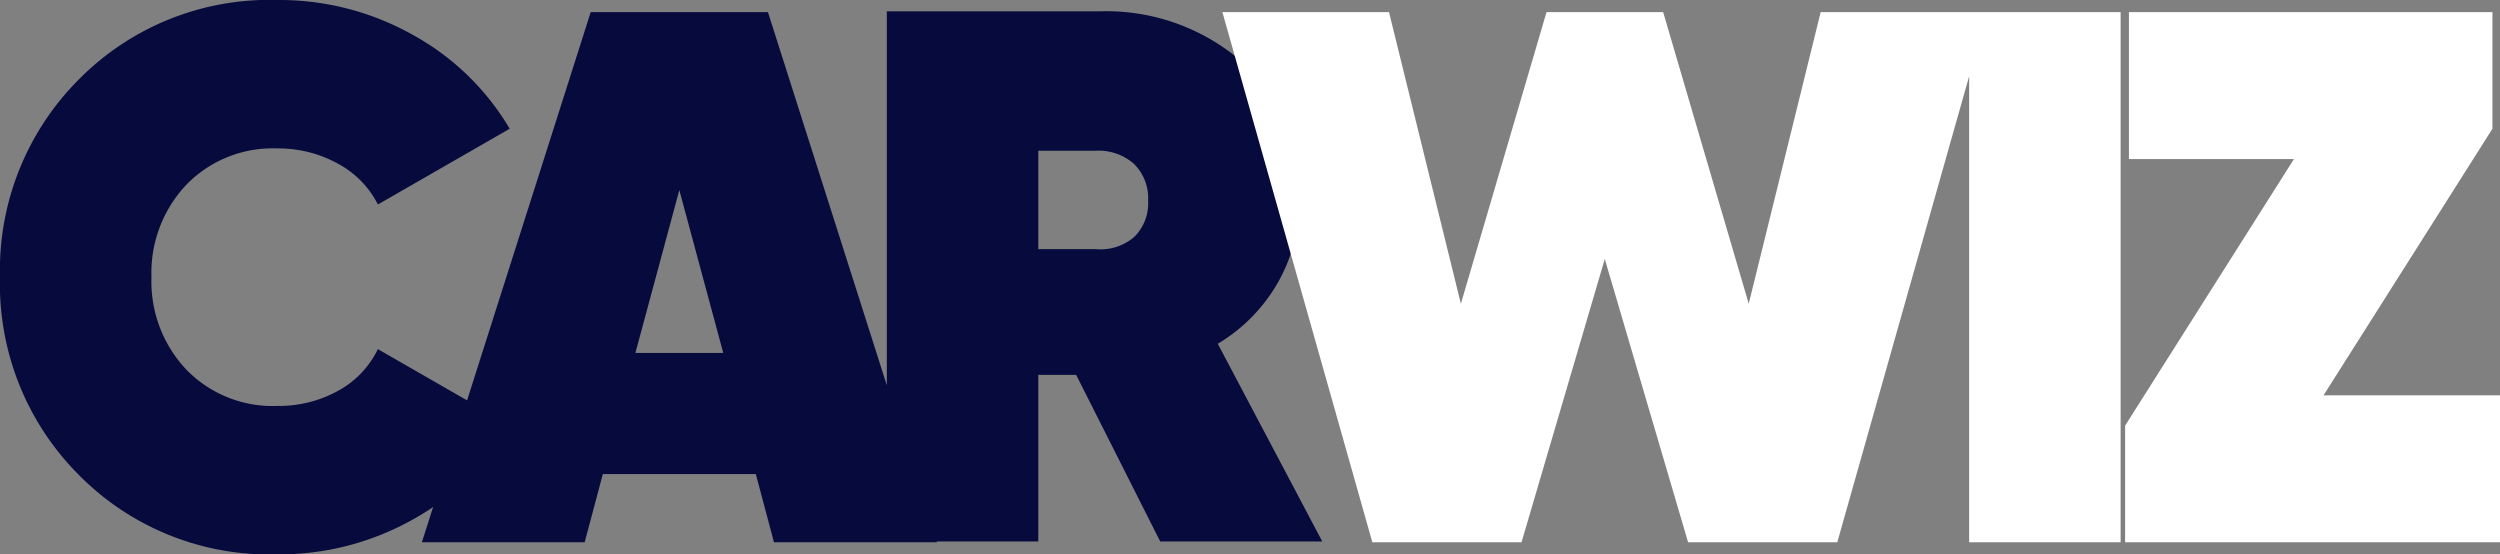 <svg xmlns="http://www.w3.org/2000/svg" width="221.172" height="49.044" viewBox="0 0 221.172 49.044"><rect x="0" y="0" width="221.172" height="49.044" fill="#808080" stroke="none"/><defs><style>.a{fill:#060a3d;}.b{fill:#fff;}</style></defs><g transform="translate(-77.675 -23.528)"><path class="a" d="M26.2,1.072A23.681,23.681,0,0,1,8.643-5.963,23.859,23.859,0,0,1,1.675-23.45,23.859,23.859,0,0,1,8.643-40.937,23.681,23.681,0,0,1,26.2-47.972,24.1,24.1,0,0,1,38.19-44.89a22.551,22.551,0,0,1,8.576,8.308l-11.658,6.7A8.4,8.4,0,0,0,31.557-33.5a10.849,10.849,0,0,0-5.36-1.34,10.632,10.632,0,0,0-8.04,3.216,11.334,11.334,0,0,0-3.082,8.174,11.334,11.334,0,0,0,3.082,8.174A10.632,10.632,0,0,0,26.2-12.06,10.8,10.8,0,0,0,31.59-13.4a8.356,8.356,0,0,0,3.517-3.685l11.658,6.7A22.4,22.4,0,0,1,38.19-2.01,24.1,24.1,0,0,1,26.2,1.072ZM70.149,0,68.541-6.03H55.007L53.4,0h-14.4L53.935-46.9H69.613L84.554,0ZM57.888-16.75H65.66L61.774-31.155ZM104.319-.067l-7.437-14.74h-3.35V-.067h-13.4v-46.9h18.76a18.311,18.311,0,0,1,12.73,4.522,15.313,15.313,0,0,1,5.025,11.959,14.883,14.883,0,0,1-1.91,7.5,14.939,14.939,0,0,1-5.327,5.427L118.657-.067ZM93.532-34.639v8.71h5.092A4.584,4.584,0,0,0,102.007-27a4.149,4.149,0,0,0,1.239-3.216,4.258,4.258,0,0,0-1.239-3.249,4.724,4.724,0,0,0-3.383-1.173Z" transform="translate(76 71.5)"/><path class="b" d="M13.266,0,0-46.9H14.74L21.1-21.1,28.676-46.9H38.994L46.565-21.1,52.93-46.9H67.67L54.4,0h-13.2l-7.37-25.058L26.465,0Zm52.8-46.9h13.4V0h-13.4ZM97.418-13h15.611V0H79.864V-10.318L94.8-33.9H80.2v-13h32.16v10.318Z" transform="translate(185.818 71.5)"/></g></svg>